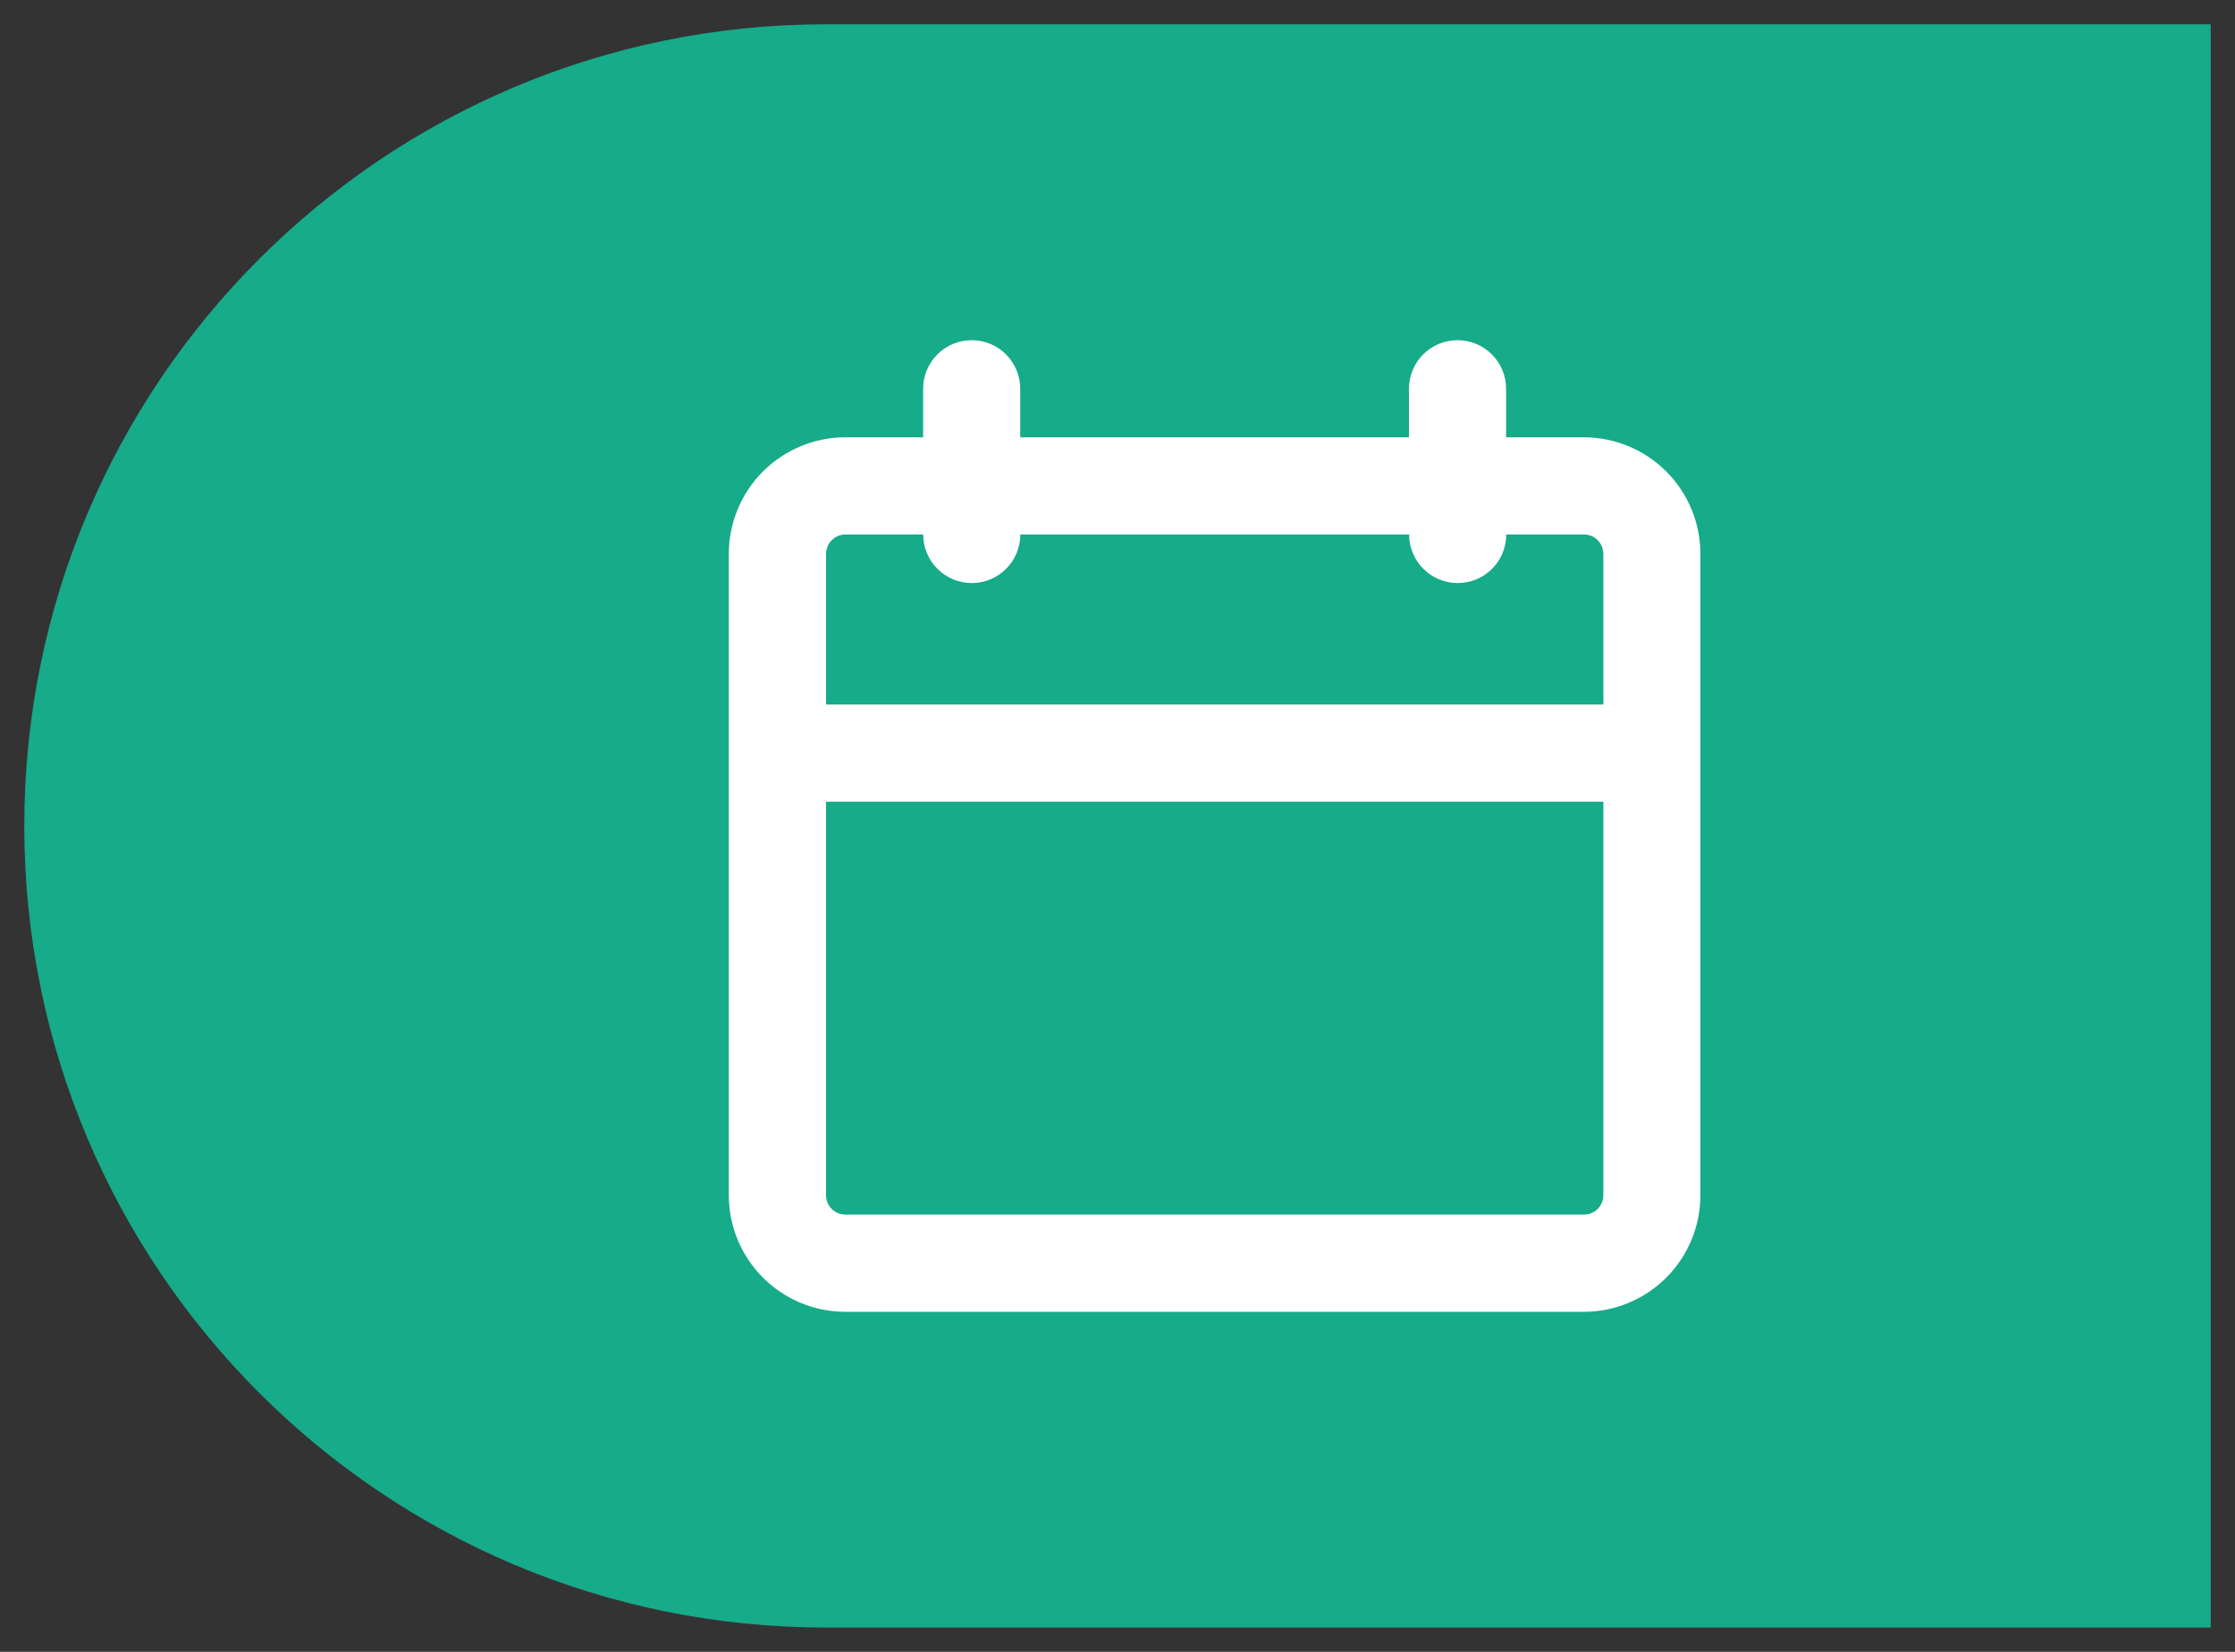 


<svg width="46" height="34" viewBox="0 0 46 34" fill="none" xmlns="http://www.w3.org/2000/svg">
<rect x="0" y="0" width="46" height="34" fill="#333333" stroke="none"/>
<path d="M1 17C1 8.163 8.163 1 17 1H45V33H17C8.163 33 1 25.837 1 17Z" fill="#16AB89"/>
<path d="M1 17C1 8.163 8.163 1 17 1H45V33H17C8.163 33 1 25.837 1 17Z" stroke="#16AB89"/>
<path d="M17.4 27.001C16.764 27.001 16.153 26.748 15.703 26.298C15.253 25.848 15 25.237 15 24.601V11.401C15 10.764 15.253 10.154 15.703 9.704C16.153 9.254 16.764 9.001 17.4 9.001H18.999V8.001C18.999 7.87 19.025 7.74 19.076 7.619C19.126 7.498 19.199 7.387 19.292 7.295C19.385 7.202 19.495 7.128 19.616 7.078C19.738 7.028 19.868 7.002 19.999 7.002C20.13 7.002 20.26 7.028 20.381 7.078C20.503 7.128 20.613 7.202 20.706 7.295C20.798 7.387 20.872 7.498 20.922 7.619C20.973 7.74 20.998 7.87 20.998 8.001V9.001H28.999V8.001C28.999 7.87 29.025 7.74 29.075 7.619C29.125 7.498 29.199 7.387 29.291 7.295C29.384 7.202 29.494 7.128 29.616 7.078C29.737 7.028 29.867 7.002 29.998 7.002C30.13 7.002 30.259 7.028 30.381 7.078C30.502 7.128 30.612 7.202 30.705 7.295C30.798 7.387 30.871 7.498 30.922 7.619C30.972 7.74 30.998 7.87 30.998 8.001V9.001H32.597C33.234 9.001 33.844 9.254 34.294 9.704C34.744 10.154 34.997 10.764 34.997 11.401V24.601C34.997 25.237 34.744 25.848 34.294 26.298C33.844 26.748 33.234 27.001 32.597 27.001H17.4ZM17.001 24.601C17.001 24.707 17.043 24.808 17.117 24.883C17.192 24.958 17.294 25 17.4 25H32.601C32.707 25 32.808 24.958 32.883 24.883C32.958 24.808 33 24.707 33 24.601V16.501H17.001V24.601ZM33 14.5V11.401C33 11.295 32.958 11.193 32.883 11.118C32.808 11.043 32.707 11.001 32.601 11.001H31.001C31.001 11.267 30.896 11.521 30.709 11.708C30.521 11.896 30.267 12.001 30.002 12.001C29.737 12.001 29.482 11.896 29.295 11.708C29.108 11.521 29.002 11.267 29.002 11.001H21C21 11.267 20.895 11.521 20.707 11.708C20.52 11.896 20.266 12.001 20.001 12.001C19.735 12.001 19.481 11.896 19.294 11.708C19.106 11.521 19.001 11.267 19.001 11.001H17.402C17.296 11.001 17.194 11.043 17.119 11.118C17.044 11.193 17.002 11.295 17.002 11.401V14.5H33Z" fill="white"/>
</svg>
